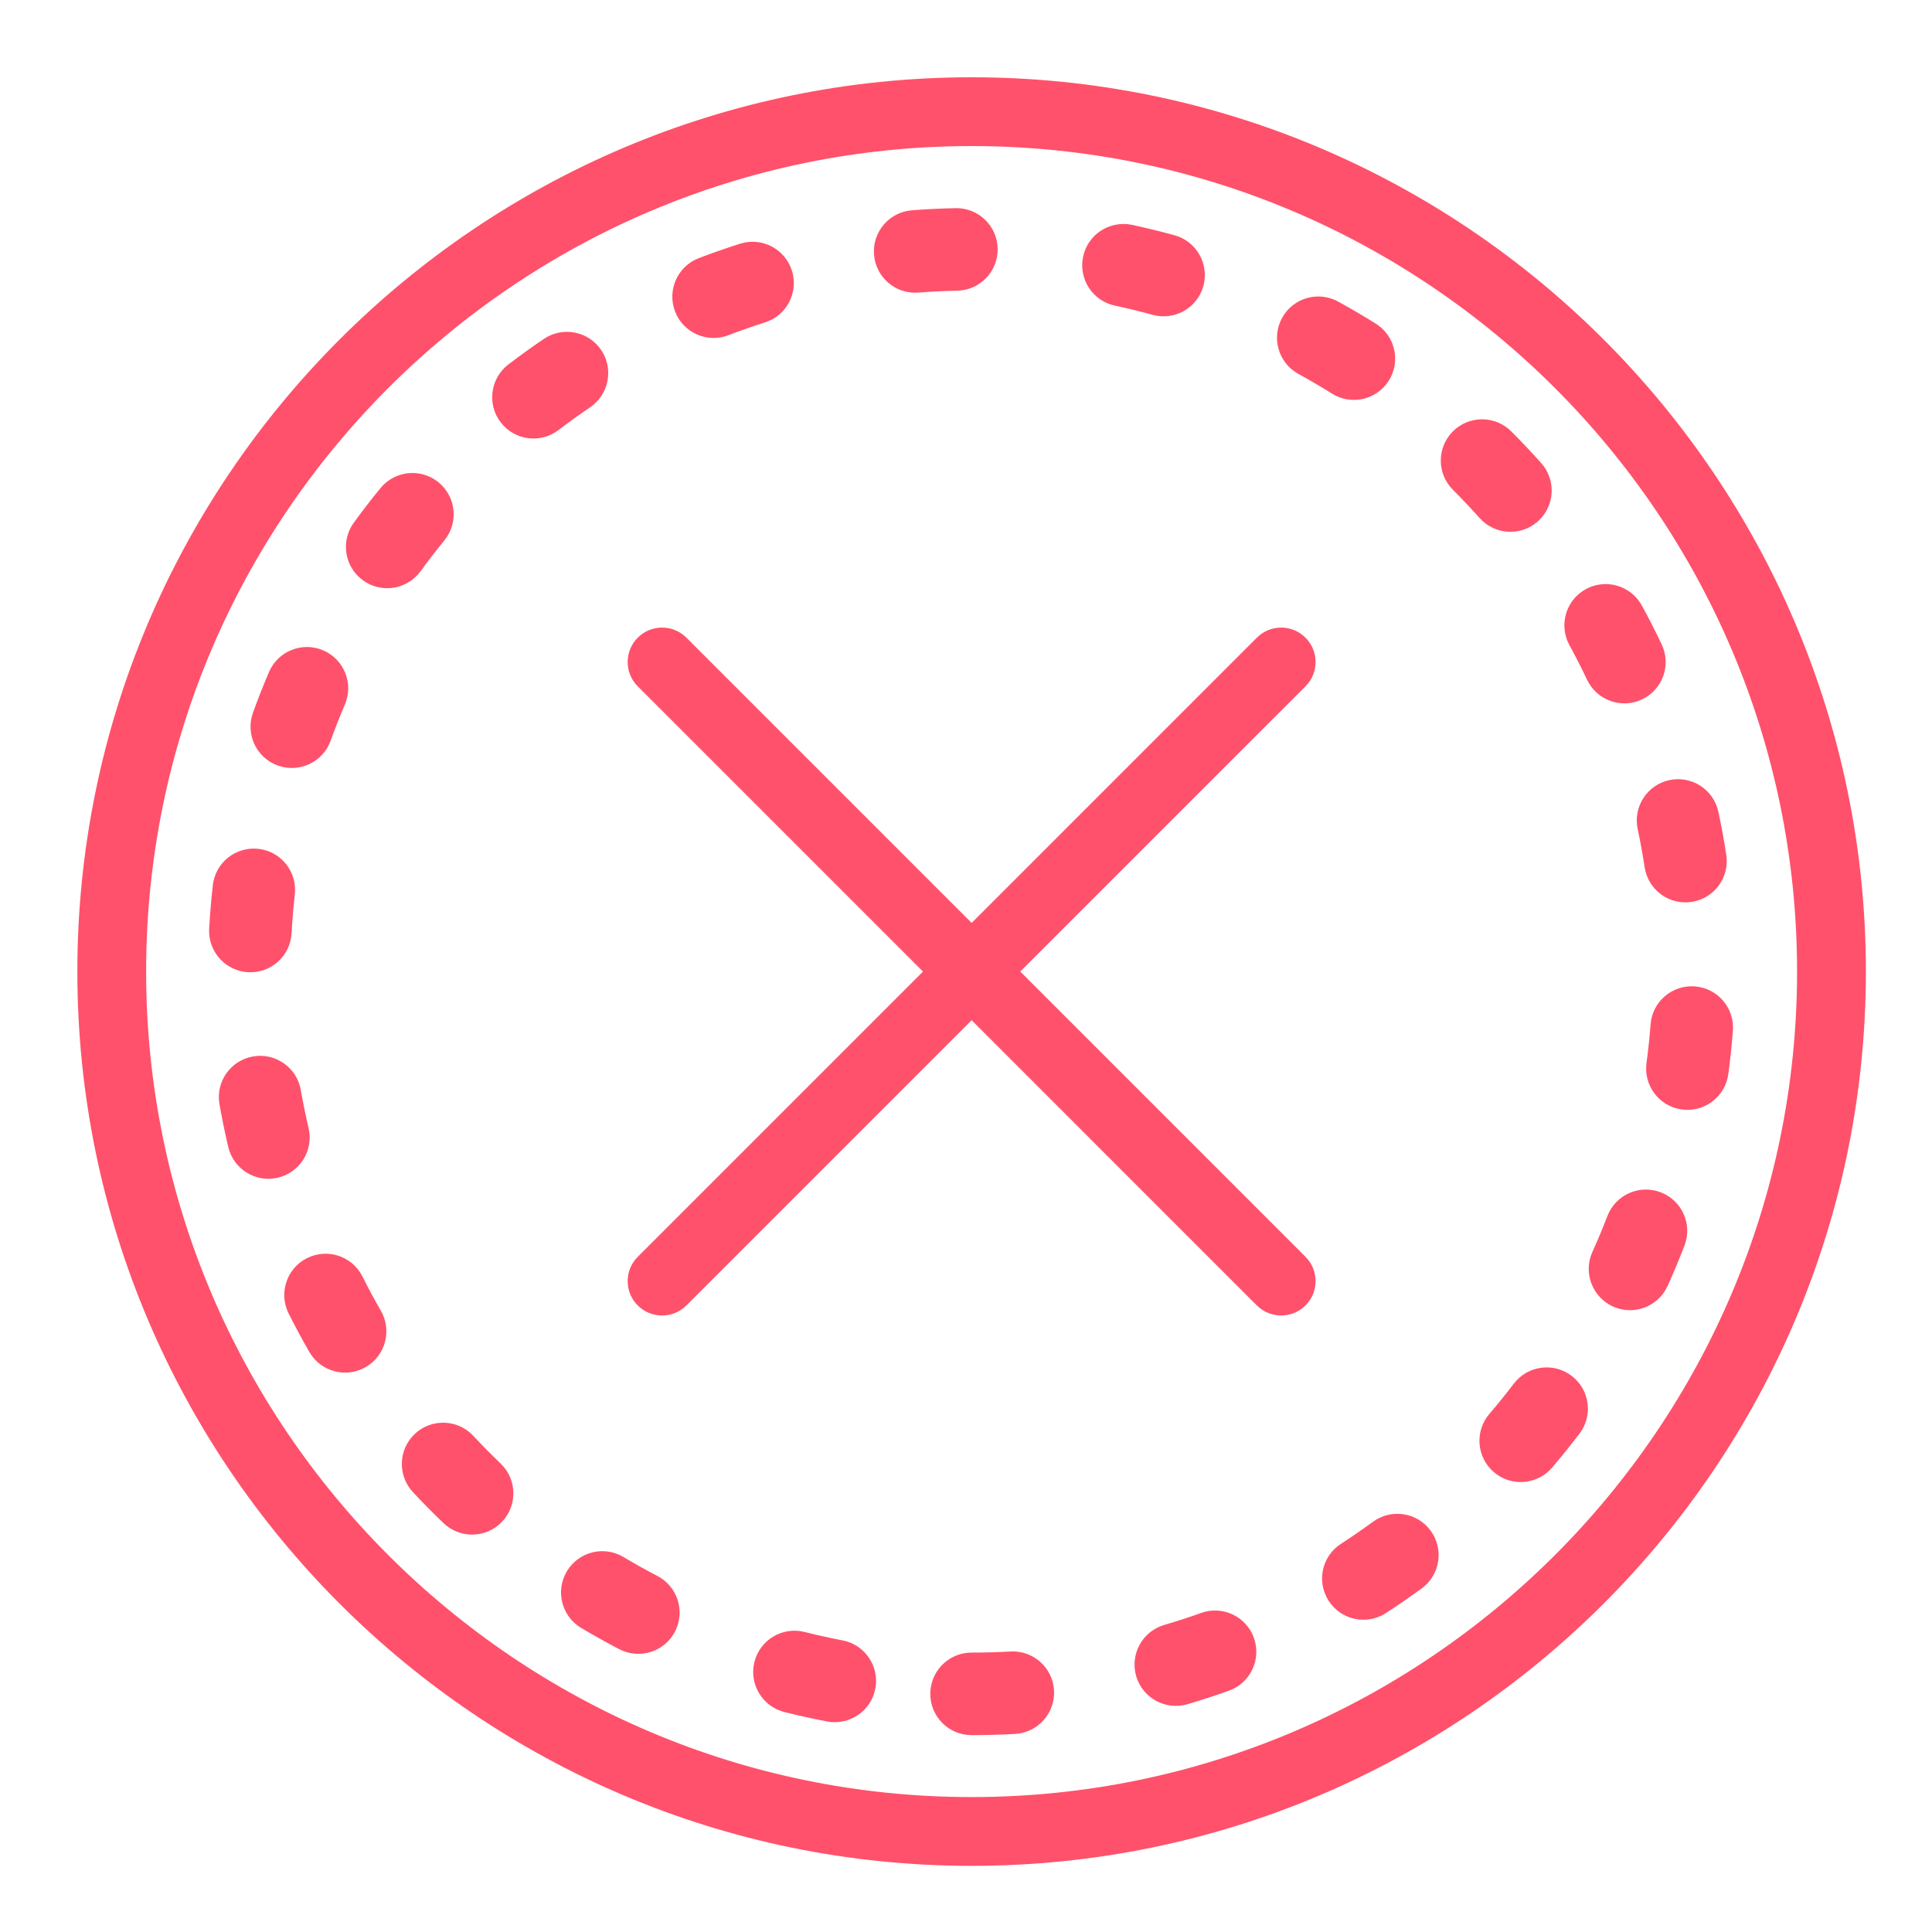 <?xml version="1.0" encoding="UTF-8"?>
<svg width="50px" height="50px" viewBox="0 0 50 50" version="1.1" xmlns="http://www.w3.org/2000/svg" xmlns:xlink="http://www.w3.org/1999/xlink">
    <!-- Generator: Sketch 52.2 (67145) - http://www.bohemiancoding.com/sketch -->
    <title>ic_facas</title>
    <desc>Created with Sketch.</desc>
    <g id="Business-event" stroke="none" stroke-width="1" fill="none" fill-rule="evenodd">
        <g id="Business_eventpage" transform="translate(-491, -1147)" fill-rule="nonzero">
            <g id="themes-copy" transform="translate(491, 652)">
                <g id="Group-7-Copy-7" transform="translate(0, 495)">
                    <g id="024_delete_close_hide_circle_button">
                        <rect id="ic_facas" x="0" y="0" width="50" height="50"></rect>
                        <g id="Group-20" transform="translate(2, 2)" fill="#FF516B">
                            <path d="M23.145,46.288 C10.384,46.288 0.002,35.905 0.002,23.144 C0.002,10.383 10.384,0 23.145,0 C35.907,0 46.289,10.383 46.289,23.144 C46.289,35.905 35.907,46.288 23.145,46.288 Z M23.145,1.78 C11.365,1.78 1.782,11.365 1.782,23.144 C1.782,34.923 11.365,44.508 23.145,44.508 C34.925,44.508 44.508,34.923 44.508,23.144 C44.508,11.365 34.925,1.78 23.145,1.78 Z M31.786,31.785 C31.612,31.958 31.384,32.045 31.156,32.045 C30.928,32.045 30.701,31.958 30.527,31.785 C30.527,31.785 23.146,24.403 23.146,24.403 C23.146,24.403 15.764,31.785 15.764,31.785 C15.589,31.958 15.362,32.045 15.134,32.045 C14.906,32.045 14.679,31.958 14.505,31.785 C14.157,31.437 14.157,30.874 14.505,30.526 C14.505,30.526 21.887,23.144 21.887,23.144 C21.887,23.144 14.505,15.762 14.505,15.762 C14.157,15.414 14.157,14.851 14.505,14.503 C14.852,14.155 15.416,14.155 15.764,14.503 C15.764,14.503 23.146,21.885 23.146,21.885 C23.146,21.885 30.527,14.503 30.527,14.503 C30.875,14.155 31.438,14.155 31.786,14.503 C32.134,14.851 32.134,15.414 31.786,15.762 C31.786,15.762 24.404,23.144 24.404,23.144 C24.404,23.144 31.786,30.526 31.786,30.526 C32.134,30.874 32.134,31.437 31.786,31.785 Z" id="Shape"></path>
                            <path d="M23.144,42.905 C22.554,42.905 22.076,42.427 22.076,41.837 C22.076,41.247 22.554,40.769 23.144,40.769 C23.481,40.769 23.817,40.759 24.151,40.741 C24.74,40.708 25.245,41.158 25.278,41.747 C25.311,42.336 24.86,42.84 24.271,42.874 C23.897,42.895 23.521,42.905 23.144,42.905 Z M28.732,42.104 C28.166,42.271 27.572,41.947 27.405,41.381 C27.239,40.815 27.563,40.221 28.128,40.054 C28.451,39.96 28.77,39.856 29.086,39.743 C29.641,39.544 30.252,39.833 30.451,40.388 C30.65,40.944 30.361,41.555 29.806,41.754 C29.451,41.881 29.093,41.998 28.732,42.104 Z M33.864,39.748 C33.369,40.068 32.707,39.926 32.387,39.431 C32.066,38.936 32.208,38.274 32.704,37.954 C32.985,37.772 33.262,37.581 33.533,37.383 C34.009,37.035 34.678,37.139 35.026,37.615 C35.374,38.091 35.27,38.76 34.794,39.108 C34.49,39.33 34.18,39.543 33.864,39.748 Z M38.168,35.982 C37.784,36.43 37.11,36.483 36.662,36.099 C36.213,35.716 36.161,35.042 36.544,34.593 C36.762,34.338 36.973,34.077 37.177,33.809 C37.534,33.34 38.204,33.249 38.674,33.607 C39.143,33.964 39.234,34.634 38.877,35.103 C38.649,35.403 38.412,35.696 38.168,35.982 Z M41.158,31.279 C40.915,31.817 40.282,32.056 39.745,31.813 C39.207,31.569 38.968,30.937 39.211,30.399 C39.35,30.093 39.479,29.784 39.6,29.47 C39.812,28.92 40.43,28.645 40.98,28.857 C41.531,29.069 41.806,29.687 41.594,30.237 C41.458,30.589 41.313,30.937 41.158,31.279 Z M42.729,25.797 C42.65,26.382 42.112,26.792 41.528,26.714 C40.943,26.635 40.533,26.098 40.611,25.513 C40.656,25.181 40.691,24.847 40.717,24.511 C40.762,23.923 41.275,23.483 41.863,23.528 C42.452,23.573 42.892,24.086 42.847,24.675 C42.818,25.051 42.779,25.425 42.729,25.797 Z M42.676,20.123 C42.765,20.706 42.365,21.252 41.782,21.341 C41.199,21.431 40.654,21.031 40.564,20.447 C40.513,20.115 40.453,19.784 40.383,19.456 C40.26,18.879 40.628,18.312 41.205,18.189 C41.782,18.066 42.35,18.435 42.472,19.012 C42.551,19.38 42.619,19.75 42.676,20.123 Z M41.004,14.677 C41.257,15.209 41.03,15.847 40.497,16.1 C39.965,16.353 39.327,16.126 39.074,15.593 C38.93,15.29 38.778,14.991 38.617,14.697 C38.334,14.179 38.524,13.53 39.041,13.247 C39.559,12.964 40.208,13.154 40.491,13.671 C40.672,14.001 40.843,14.337 41.004,14.677 Z M37.886,9.984 C38.279,10.424 38.241,11.099 37.801,11.492 C37.361,11.885 36.686,11.847 36.293,11.407 C36.069,11.157 35.838,10.913 35.601,10.675 C35.183,10.258 35.183,9.582 35.6,9.165 C36.017,8.747 36.693,8.747 37.111,9.164 C37.377,9.43 37.635,9.703 37.886,9.984 Z M33.605,6.376 C34.105,6.688 34.257,7.347 33.944,7.848 C33.632,8.348 32.973,8.5 32.472,8.187 C32.188,8.009 31.898,7.839 31.604,7.678 C31.086,7.394 30.897,6.745 31.18,6.228 C31.464,5.71 32.113,5.521 32.631,5.805 C32.961,5.986 33.286,6.176 33.605,6.376 Z M28.396,4.088 C28.965,4.245 29.299,4.833 29.143,5.402 C28.987,5.971 28.399,6.305 27.83,6.148 C27.507,6.059 27.181,5.98 26.852,5.909 C26.275,5.786 25.908,5.218 26.031,4.641 C26.154,4.064 26.722,3.697 27.299,3.82 C27.668,3.899 28.034,3.989 28.396,4.088 Z M22.729,3.387 C23.319,3.375 23.807,3.843 23.819,4.433 C23.831,5.023 23.363,5.511 22.773,5.523 C22.436,5.53 22.1,5.546 21.766,5.572 C21.178,5.617 20.665,5.177 20.619,4.589 C20.574,4.001 21.014,3.487 21.602,3.442 C21.976,3.413 22.352,3.395 22.729,3.387 Z M17.153,4.307 C17.715,4.129 18.316,4.44 18.494,5.002 C18.673,5.564 18.362,6.165 17.8,6.343 C17.48,6.445 17.163,6.556 16.85,6.676 C16.299,6.887 15.681,6.611 15.47,6.06 C15.26,5.509 15.535,4.891 16.086,4.68 C16.438,4.546 16.794,4.422 17.153,4.307 Z M12.074,6.772 C12.562,6.441 13.226,6.569 13.557,7.057 C13.888,7.546 13.76,8.21 13.272,8.541 C12.994,8.729 12.721,8.926 12.454,9.129 C11.986,9.488 11.315,9.398 10.957,8.929 C10.599,8.46 10.689,7.79 11.157,7.432 C11.456,7.203 11.762,6.983 12.074,6.772 Z M7.847,10.633 C8.22,10.176 8.893,10.109 9.35,10.483 C9.806,10.857 9.873,11.53 9.5,11.986 C9.287,12.246 9.082,12.512 8.884,12.783 C8.537,13.26 7.869,13.366 7.392,13.018 C6.915,12.671 6.81,12.003 7.157,11.526 C7.378,11.222 7.608,10.924 7.847,10.633 Z M4.961,15.394 C5.192,14.851 5.82,14.599 6.362,14.83 C6.905,15.062 7.157,15.69 6.926,16.232 C6.794,16.541 6.671,16.853 6.557,17.169 C6.357,17.724 5.745,18.012 5.19,17.812 C4.635,17.612 4.347,17 4.547,16.445 C4.675,16.09 4.813,15.74 4.961,15.394 Z M3.508,20.91 C3.574,20.324 4.102,19.902 4.689,19.968 C5.275,20.034 5.696,20.563 5.63,21.149 C5.593,21.482 5.565,21.817 5.546,22.153 C5.514,22.742 5.01,23.193 4.421,23.161 C3.832,23.128 3.381,22.624 3.413,22.035 C3.434,21.658 3.466,21.283 3.508,20.91 Z M3.68,26.577 C3.578,25.996 3.967,25.442 4.548,25.341 C5.129,25.239 5.682,25.627 5.784,26.208 C5.842,26.539 5.91,26.868 5.986,27.194 C6.121,27.769 5.765,28.344 5.191,28.479 C4.617,28.614 4.042,28.257 3.907,27.683 C3.821,27.317 3.745,26.948 3.68,26.577 Z M5.47,31.993 C5.206,31.466 5.419,30.824 5.946,30.56 C6.473,30.295 7.115,30.508 7.38,31.035 C7.53,31.336 7.689,31.631 7.857,31.922 C8.151,32.434 7.975,33.087 7.464,33.381 C6.953,33.675 6.3,33.499 6.005,32.988 C5.818,32.662 5.639,32.33 5.47,31.993 Z M8.686,36.616 C8.284,36.184 8.308,35.508 8.739,35.106 C9.171,34.704 9.847,34.728 10.249,35.159 C10.478,35.405 10.714,35.644 10.956,35.876 C11.383,36.284 11.397,36.96 10.989,37.386 C10.581,37.812 9.905,37.827 9.479,37.419 C9.207,37.159 8.943,36.891 8.686,36.616 Z M13.041,40.131 C12.534,39.829 12.368,39.173 12.67,38.666 C12.972,38.159 13.628,37.993 14.134,38.295 C14.423,38.467 14.716,38.631 15.014,38.786 C15.537,39.059 15.74,39.704 15.468,40.227 C15.195,40.75 14.55,40.953 14.027,40.681 C13.693,40.507 13.364,40.323 13.041,40.131 Z M18.3,42.307 C17.728,42.163 17.381,41.582 17.525,41.01 C17.669,40.438 18.25,40.091 18.822,40.235 C19.147,40.317 19.475,40.39 19.805,40.453 C20.384,40.564 20.764,41.124 20.653,41.703 C20.542,42.283 19.982,42.662 19.402,42.551 C19.032,42.48 18.664,42.399 18.3,42.307 Z" id="Oval"></path>
                        </g>
                    </g>
                </g>
            </g>
        </g>
    </g>
</svg>